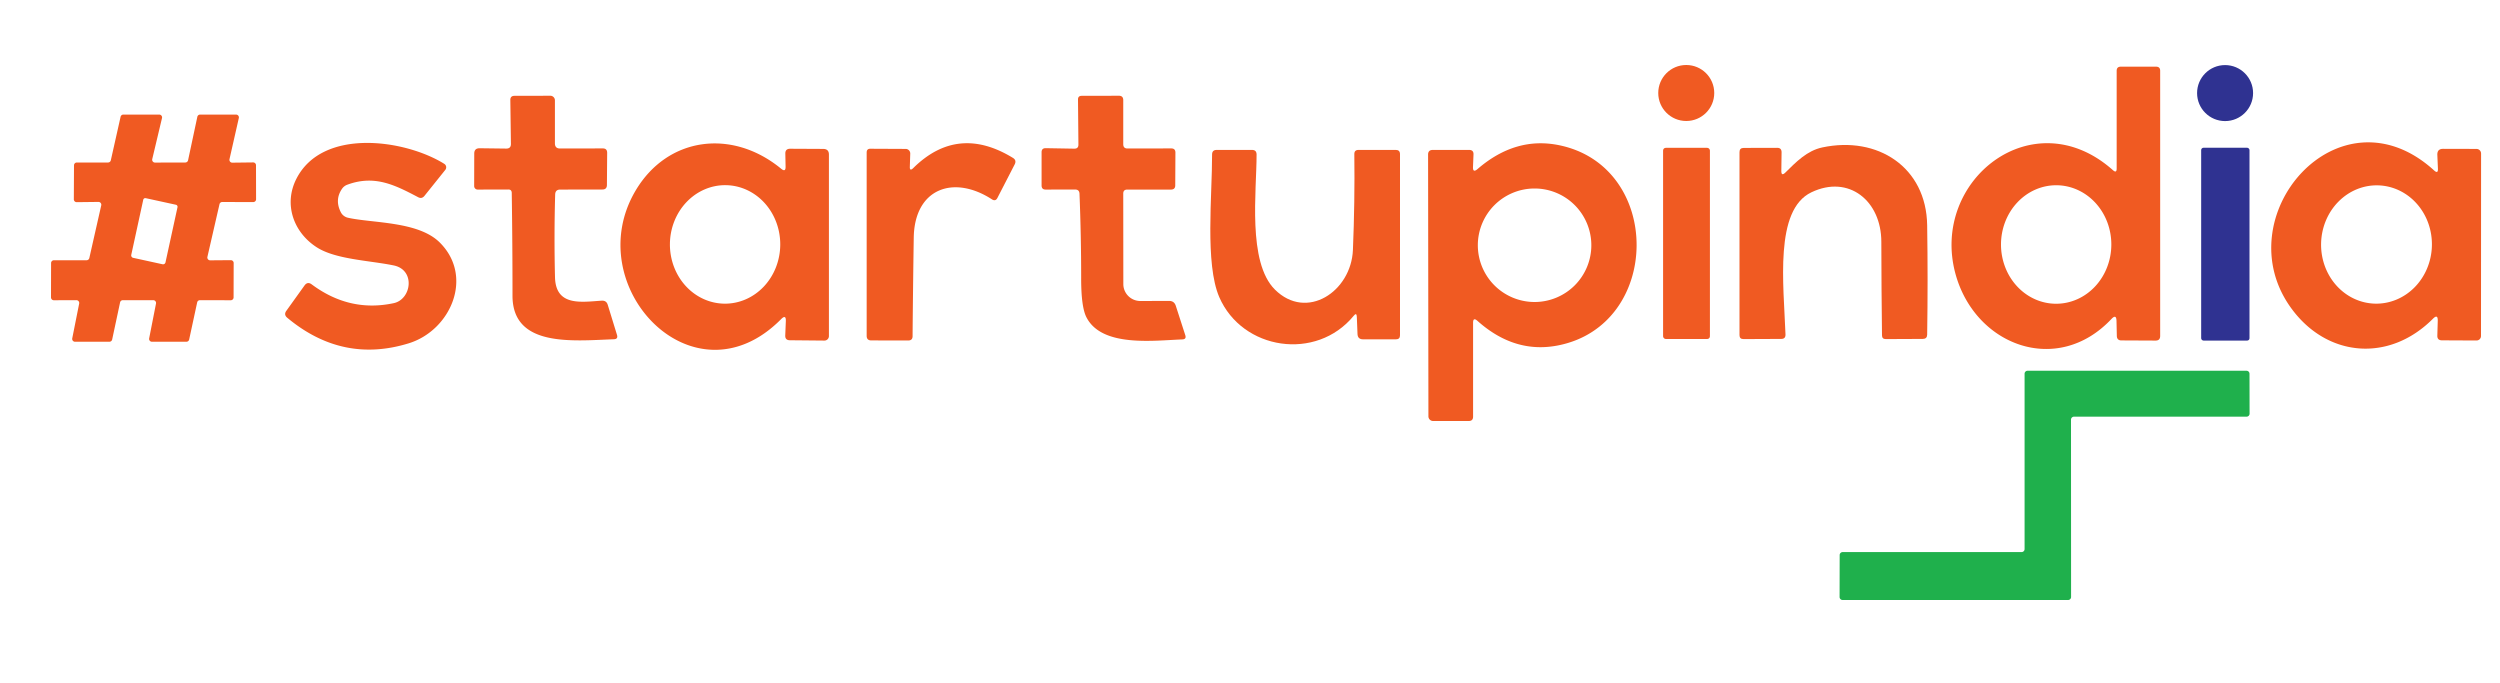 <?xml version="1.0" encoding="UTF-8" standalone="no"?>
<!DOCTYPE svg PUBLIC "-//W3C//DTD SVG 1.1//EN" "http://www.w3.org/Graphics/SVG/1.1/DTD/svg11.dtd">
<svg xmlns="http://www.w3.org/2000/svg" version="1.1" viewBox="0.00 0.00 300.00 82.00">
<circle fill="#f05a22" cx="202.35" cy="11.16" r="3.36"/>
<path fill="#f05a22" d="
  M 254.00 20.22
  L 254.00 8.50
  Q 254.00 8.00 254.50 8.00
  L 258.74 8.00
  Q 259.22 8.01 259.22 8.49
  L 259.22 40.32
  Q 259.22 40.87 258.67 40.87
  L 254.57 40.85
  Q 254.04 40.85 254.02 40.32
  L 253.98 38.51
  Q 253.96 37.65 253.37 38.28
  C 246.87 45.19 236.97 41.48 234.64 32.80
  C 231.65 21.61 244.00 11.92 253.55 20.42
  Q 254.00 20.82 254.00 20.22
  Z
  M 246.715 36.45
  A 7.11 6.62 90.2 0 0 253.36 29.363
  A 7.11 6.62 90.2 0 0 246.765 22.23
  A 7.11 6.62 90.2 0 0 240.12 29.317
  A 7.11 6.62 90.2 0 0 246.715 36.45
  Z"
/>
<circle fill="#2f3291" cx="267.01" cy="11.17" r="3.36"/>
<path fill="#f05a22" d="
  M 60.99 22.74
  L 57.33 22.75
  A 0.42 0.42 0.0 0 1 56.90 22.33
  L 56.91 18.43
  Q 56.91 17.78 57.57 17.79
  L 60.74 17.83
  Q 61.32 17.84 61.31 17.26
  L 61.24 12.01
  Q 61.23 11.50 61.74 11.50
  L 66.04 11.49
  A 0.55 0.55 0.0 0 1 66.59 12.04
  L 66.59 17.20
  Q 66.59 17.82 67.20 17.82
  L 72.34 17.81
  Q 72.86 17.81 72.86 18.34
  L 72.83 22.21
  Q 72.82 22.74 72.29 22.74
  L 67.22 22.75
  Q 66.64 22.75 66.62 23.34
  Q 66.48 28.31 66.60 33.25
  C 66.68 36.79 69.74 36.24 72.21 36.08
  Q 72.77 36.05 72.93 36.58
  L 74.04 40.19
  Q 74.19 40.69 73.67 40.71
  C 68.74 40.89 61.51 41.71 61.50 35.50
  Q 61.50 29.33 61.41 23.15
  Q 61.40 22.73 60.99 22.74
  Z"
/>
<path fill="#f05a22" d="
  M 135.30 17.82
  L 140.55 17.81
  Q 141.05 17.81 141.05 18.31
  L 141.03 22.24
  Q 141.03 22.75 140.51 22.75
  L 135.27 22.75
  Q 134.79 22.75 134.79 23.23
  L 134.80 34.09
  A 2.04 2.03 0.0 0 0 136.84 36.12
  L 140.27 36.11
  Q 140.91 36.10 141.10 36.71
  L 142.23 40.21
  Q 142.40 40.71 141.87 40.73
  C 138.41 40.86 132.22 41.69 130.37 38.07
  Q 129.73 36.82 129.74 33.34
  Q 129.74 28.29 129.54 23.25
  Q 129.52 22.74 129.00 22.74
  L 125.50 22.75
  Q 124.99 22.76 124.99 22.25
  L 124.99 18.27
  Q 124.99 17.78 125.48 17.78
  L 128.91 17.84
  Q 129.42 17.85 129.41 17.34
  L 129.36 11.95
  Q 129.35 11.50 129.80 11.50
  L 134.27 11.49
  Q 134.79 11.49 134.79 12.02
  L 134.79 17.30
  Q 134.79 17.82 135.30 17.82
  Z"
/>
<path fill="#f05a22" d="
  M 11.81 24.23
  L 9.21 24.26
  A 0.34 0.34 0.0 0 1 8.86 23.91
  L 8.88 19.84
  A 0.34 0.34 0.0 0 1 9.22 19.50
  L 12.97 19.50
  A 0.34 0.34 0.0 0 0 13.30 19.23
  L 14.47 14.02
  A 0.34 0.34 0.0 0 1 14.80 13.75
  L 19.11 13.75
  A 0.34 0.34 0.0 0 1 19.44 14.17
  L 18.27 19.09
  A 0.34 0.34 0.0 0 0 18.60 19.51
  L 22.24 19.50
  A 0.34 0.34 0.0 0 0 22.57 19.23
  L 23.68 14.02
  A 0.34 0.34 0.0 0 1 24.01 13.75
  L 28.32 13.75
  A 0.34 0.34 0.0 0 1 28.66 14.16
  L 27.54 19.10
  A 0.34 0.34 0.0 0 0 27.88 19.52
  L 30.38 19.49
  A 0.34 0.34 0.0 0 1 30.72 19.83
  L 30.73 23.91
  A 0.34 0.34 0.0 0 1 30.39 24.25
  L 26.67 24.24
  A 0.34 0.34 0.0 0 0 26.34 24.50
  L 24.89 30.82
  A 0.34 0.34 0.0 0 0 25.22 31.24
  L 27.70 31.22
  A 0.34 0.34 0.0 0 1 28.04 31.56
  L 28.03 35.69
  A 0.34 0.34 0.0 0 1 27.69 36.03
  L 23.99 36.02
  A 0.34 0.34 0.0 0 0 23.66 36.29
  L 22.70 40.74
  A 0.34 0.34 0.0 0 1 22.37 41.01
  L 18.23 41.01
  A 0.34 0.34 0.0 0 1 17.90 40.60
  L 18.72 36.43
  A 0.34 0.34 0.0 0 0 18.39 36.02
  L 14.74 36.02
  A 0.34 0.34 0.0 0 0 14.41 36.29
  L 13.46 40.74
  A 0.34 0.34 0.0 0 1 13.13 41.01
  L 9.00 41.01
  A 0.34 0.34 0.0 0 1 8.67 40.60
  L 9.50 36.43
  A 0.34 0.34 0.0 0 0 9.16 36.02
  L 6.46 36.03
  A 0.34 0.34 0.0 0 1 6.12 35.69
  L 6.13 31.57
  A 0.34 0.34 0.0 0 1 6.47 31.23
  L 10.39 31.23
  A 0.34 0.34 0.0 0 0 10.72 30.96
  L 12.15 24.64
  A 0.34 0.34 0.0 0 0 11.81 24.23
  Z
  M 21.11 24.57
  L 17.49 23.78
  A 0.25 0.25 0.0 0 0 17.19 23.97
  L 15.75 30.59
  A 0.30 0.30 0.0 0 0 15.98 30.94
  L 19.50 31.71
  A 0.30 0.30 0.0 0 0 19.86 31.48
  L 21.30 24.87
  A 0.25 0.25 0.0 0 0 21.11 24.57
  Z"
/>
<path fill="#f05a22" d="
  M 177.30 20.29
  Q 181.87 16.34 187.12 17.43
  C 199.56 20.01 199.44 38.94 187.02 41.44
  Q 181.77 42.50 177.29 38.50
  Q 176.77 38.04 176.77 38.73
  L 176.77 50.00
  Q 176.77 50.52 176.25 50.52
  L 171.97 50.52
  A 0.56 0.56 0.0 0 1 171.41 49.96
  L 171.37 18.57
  Q 171.36 17.99 171.94 17.99
  L 176.29 17.99
  Q 176.85 17.99 176.82 18.55
  L 176.76 20.03
  Q 176.73 20.78 177.30 20.29
  Z
  M 190.96 29.43
  A 6.81 6.81 0.0 0 0 184.15 22.62
  A 6.81 6.81 0.0 0 0 177.34 29.43
  A 6.81 6.81 0.0 0 0 184.15 36.24
  A 6.81 6.81 0.0 0 0 190.96 29.43
  Z"
/>
<path fill="#f05a22" d="
  M 41.76 26.13
  C 44.70 26.79 50.19 26.54 52.76 29.09
  C 56.89 33.18 54.10 39.64 49.04 41.20
  Q 41.09 43.65 34.47 38.13
  Q 34.03 37.76 34.36 37.30
  L 36.54 34.26
  Q 36.91 33.75 37.41 34.13
  Q 41.96 37.51 47.24 36.38
  C 49.38 35.93 49.89 32.39 47.24 31.85
  C 44.25 31.24 40.23 31.13 37.97 29.65
  C 35.22 27.86 34.02 24.51 35.56 21.47
  C 38.69 15.29 48.63 16.74 53.31 19.66
  A 0.49 0.49 0.0 0 1 53.44 20.38
  L 50.93 23.51
  Q 50.61 23.90 50.17 23.66
  C 47.43 22.22 44.97 20.95 41.69 22.16
  Q 41.30 22.30 41.06 22.63
  Q 40.13 23.96 40.90 25.47
  A 1.28 1.26 -6.9 0 0 41.76 26.13
  Z"
/>
<path fill="#f05a22" d="
  M 93.74 38.29
  C 83.23 48.92 69.44 34.33 76.29 22.84
  C 80.13 16.41 87.86 15.41 93.74 20.25
  Q 94.29 20.70 94.27 19.99
  L 94.24 18.43
  Q 94.23 17.85 94.82 17.85
  L 98.80 17.87
  Q 99.47 17.88 99.47 18.55
  L 99.47 40.33
  A 0.54 0.54 0.0 0 1 98.92 40.87
  L 94.77 40.83
  Q 94.21 40.82 94.23 40.26
  L 94.30 38.53
  Q 94.33 37.70 93.74 38.29
  Z
  M 86.948 36.44
  A 7.11 6.62 90.5 0 0 93.63 29.388
  A 7.11 6.62 90.5 0 0 87.072 22.22
  A 7.11 6.62 90.5 0 0 80.39 29.272
  A 7.11 6.62 90.5 0 0 86.948 36.44
  Z"
/>
<path fill="#f05a22" d="
  M 109.59 20.17
  Q 114.92 14.90 121.54 18.94
  Q 122.02 19.23 121.76 19.73
  L 119.69 23.75
  Q 119.46 24.20 119.03 23.92
  C 114.41 20.93 109.74 22.63 109.65 28.51
  Q 109.56 34.41 109.51 40.34
  Q 109.51 40.86 108.98 40.86
  L 104.55 40.85
  Q 104.00 40.85 104.00 40.30
  L 104.00 18.30
  Q 104.00 17.84 104.45 17.85
  L 108.69 17.87
  A 0.55 0.55 0.0 0 1 109.23 18.44
  L 109.18 19.99
  Q 109.15 20.60 109.59 20.17
  Z"
/>
<path fill="#f05a22" d="
  M 214.24 20.71
  C 215.54 19.43 216.84 18.08 218.68 17.69
  C 225.31 16.28 231.16 20.05 231.26 27.03
  Q 231.36 33.61 231.26 40.16
  Q 231.25 40.66 230.75 40.67
  L 226.29 40.69
  Q 225.84 40.69 225.84 40.24
  Q 225.77 34.60 225.76 29.02
  C 225.76 24.11 221.86 20.92 217.36 23.08
  C 212.91 25.21 214.04 34.11 214.26 40.15
  Q 214.27 40.67 213.75 40.67
  L 209.22 40.69
  Q 208.74 40.69 208.74 40.22
  L 208.74 18.25
  Q 208.74 17.75 209.25 17.75
  L 213.27 17.74
  Q 213.79 17.74 213.79 18.27
  L 213.76 20.50
  Q 213.75 21.19 214.24 20.71
  Z"
/>
<path fill="#f05a22" d="
  M 292.55 20.24
  L 292.48 18.58
  Q 292.46 17.86 293.17 17.86
  L 297.17 17.87
  A 0.56 0.55 -0.0 0 1 297.73 18.42
  L 297.72 40.32
  A 0.54 0.54 0.0 0 1 297.18 40.86
  L 293.02 40.84
  Q 292.46 40.83 292.48 40.27
  L 292.53 38.51
  Q 292.56 37.64 291.95 38.25
  C 286.71 43.51 279.30 42.88 275.01 37.07
  C 266.85 26.05 280.65 10.05 292.09 20.45
  Q 292.58 20.90 292.55 20.24
  Z
  M 284.982 36.437
  A 7.10 6.65 91.6 0 0 291.827 29.526
  A 7.10 6.65 91.6 0 0 285.378 22.243
  A 7.10 6.65 91.6 0 0 278.533 29.154
  A 7.10 6.65 91.6 0 0 284.982 36.437
  Z"
/>
<rect fill="#f05a22" x="199.57" y="17.74" width="5.62" height="22.94" rx="0.32"/>
<rect fill="#2f3291" x="264.14" y="17.73" width="5.80" height="23.14" rx="0.28"/>
<path fill="#f05a22" d="
  M 162.44 37.90
  C 157.95 43.37 149.07 42.02 146.31 35.65
  C 144.58 31.64 145.47 23.38 145.45 18.54
  Q 145.45 17.99 146.00 17.99
  L 150.25 17.99
  Q 150.78 17.99 150.79 18.53
  C 150.80 22.89 149.67 31.45 152.99 34.75
  C 156.80 38.53 162.14 34.99 162.35 30.00
  Q 162.59 24.25 162.52 18.50
  Q 162.51 17.99 163.02 17.99
  L 167.50 17.99
  Q 168.00 17.99 168.00 18.50
  L 168.00 40.24
  Q 168.00 40.72 167.51 40.72
  L 163.57 40.72
  Q 162.92 40.72 162.90 40.07
  L 162.82 38.03
  Q 162.80 37.45 162.44 37.90
  Z"
/>
<path fill="#1fb04c" d="
  M 242.95 65.89
  L 242.95 44.85
  A 0.36 0.36 0.0 0 1 243.31 44.49
  L 269.58 44.49
  A 0.36 0.36 0.0 0 1 269.94 44.85
  L 269.95 49.64
  A 0.36 0.36 0.0 0 1 269.59 50.00
  L 248.88 50.00
  A 0.36 0.36 0.0 0 0 248.52 50.36
  L 248.53 71.64
  A 0.36 0.36 0.0 0 1 248.17 72.00
  L 221.11 72.00
  A 0.36 0.36 0.0 0 1 220.75 71.64
  L 220.76 66.61
  A 0.36 0.36 0.0 0 1 221.12 66.25
  L 242.59 66.25
  A 0.36 0.36 0.0 0 0 242.95 65.89
  Z"
/>
</svg>
